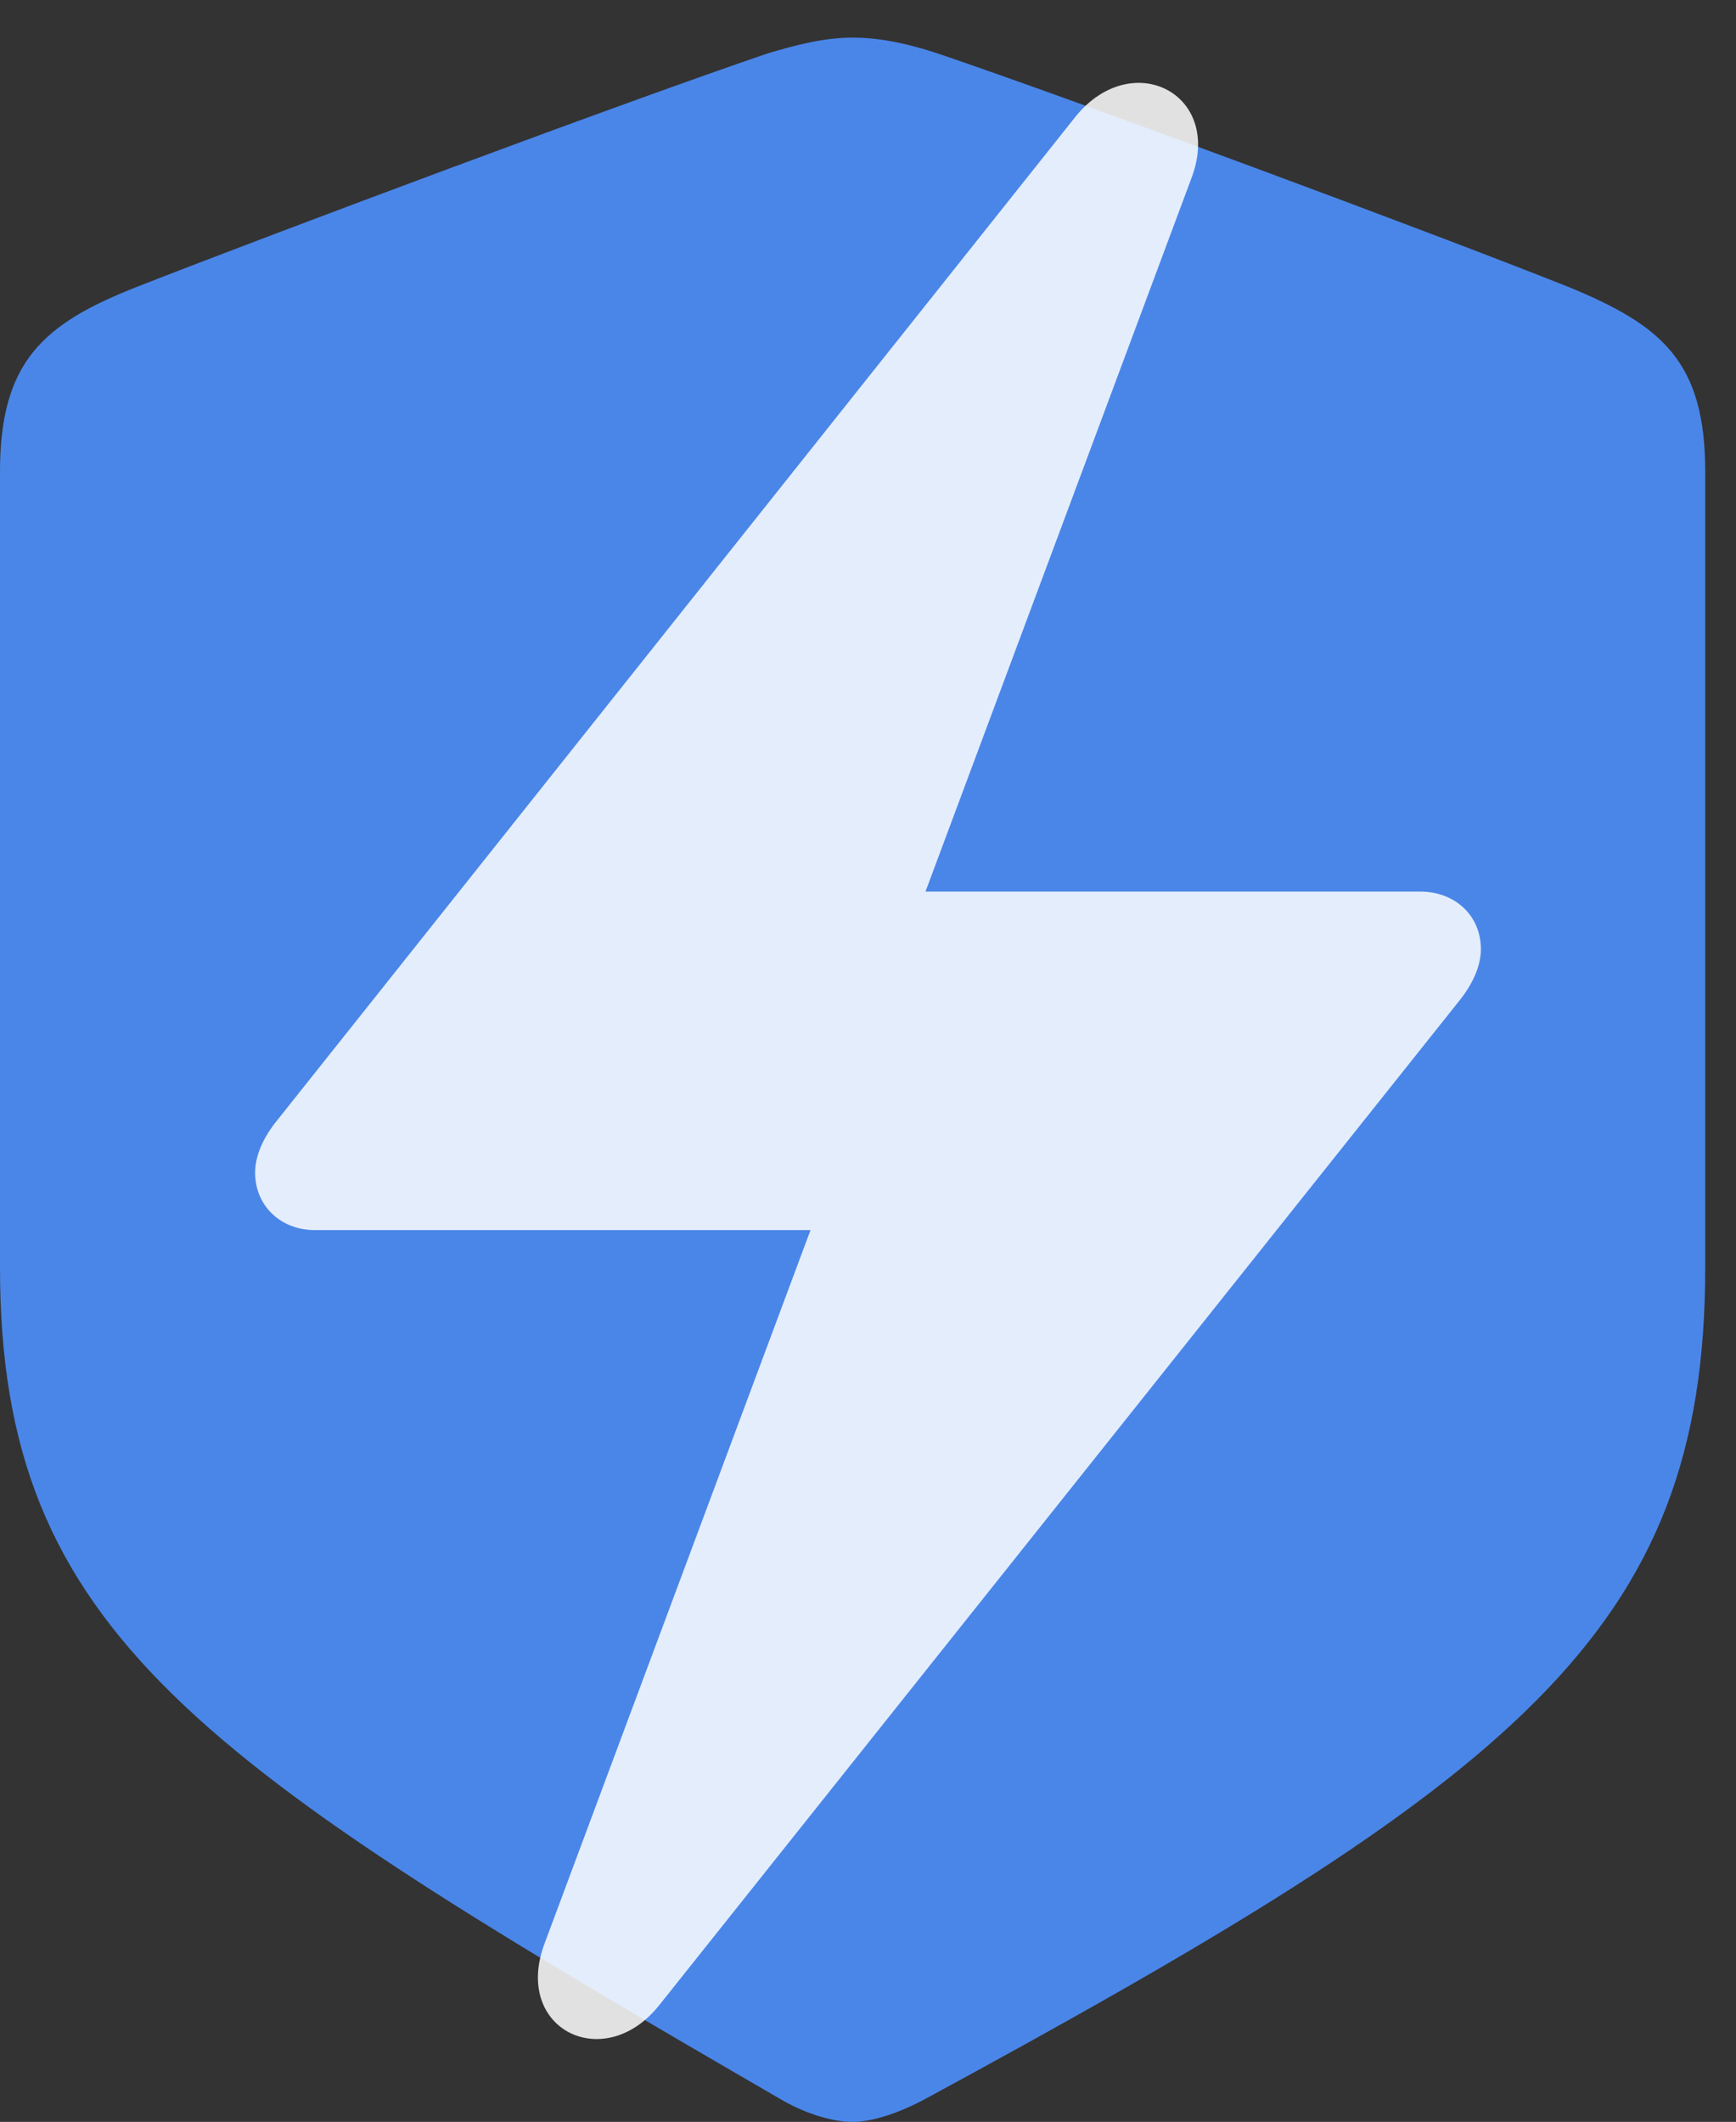 <!-- Generated by IcoMoon.io -->
<svg version="1.1" xmlns="http://www.w3.org/2000/svg" width="838" height="1024" viewBox="0 0 838 1024">
<rect x="0" y="0" width="838" height="1024" fill="#333333" stroke="none"/>
<g id="icomoon-ignore">
</g>
<path fill="#4a86e8" d="M411.571 1024c9.080 0 21.311-3.948 33.542-10.259 286.877-155.476 378.033-225.713 378.033-402.104v-383.95c0-53.272-20.915-70.634-65.901-89.181-67.477-26.833-237.552-89.97-305.028-112.857-13.415-4.341-26.835-7.497-40.646-7.497-13.809 0-27.226 3.551-40.642 7.497-67.477 22.887-237.552 86.419-305.030 112.857-44.985 17.758-65.899 35.909-65.899 89.181v383.95c0 176.391 95.889 238.736 378.032 402.104 11.838 6.708 24.466 10.259 33.539 10.259z"></path>
<path fill="#fff" opacity="0.85" d="M123.148 565.874c0-7.854 3.664-16.756 10.994-25.658l385.39-484.356c27.224-32.987 71.217-10.468 55.508 30.372l-128.287 344.025h238.774c16.756 0 29.325 11.521 29.325 27.751 0 7.854-3.662 16.756-10.995 25.658l-385.914 484.353c-26.708 32.986-70.689 10.995-54.982-30.372l128.286-344.025h-239.3c-16.232 0-28.798-11.521-28.798-27.751z"></path>
</svg>
